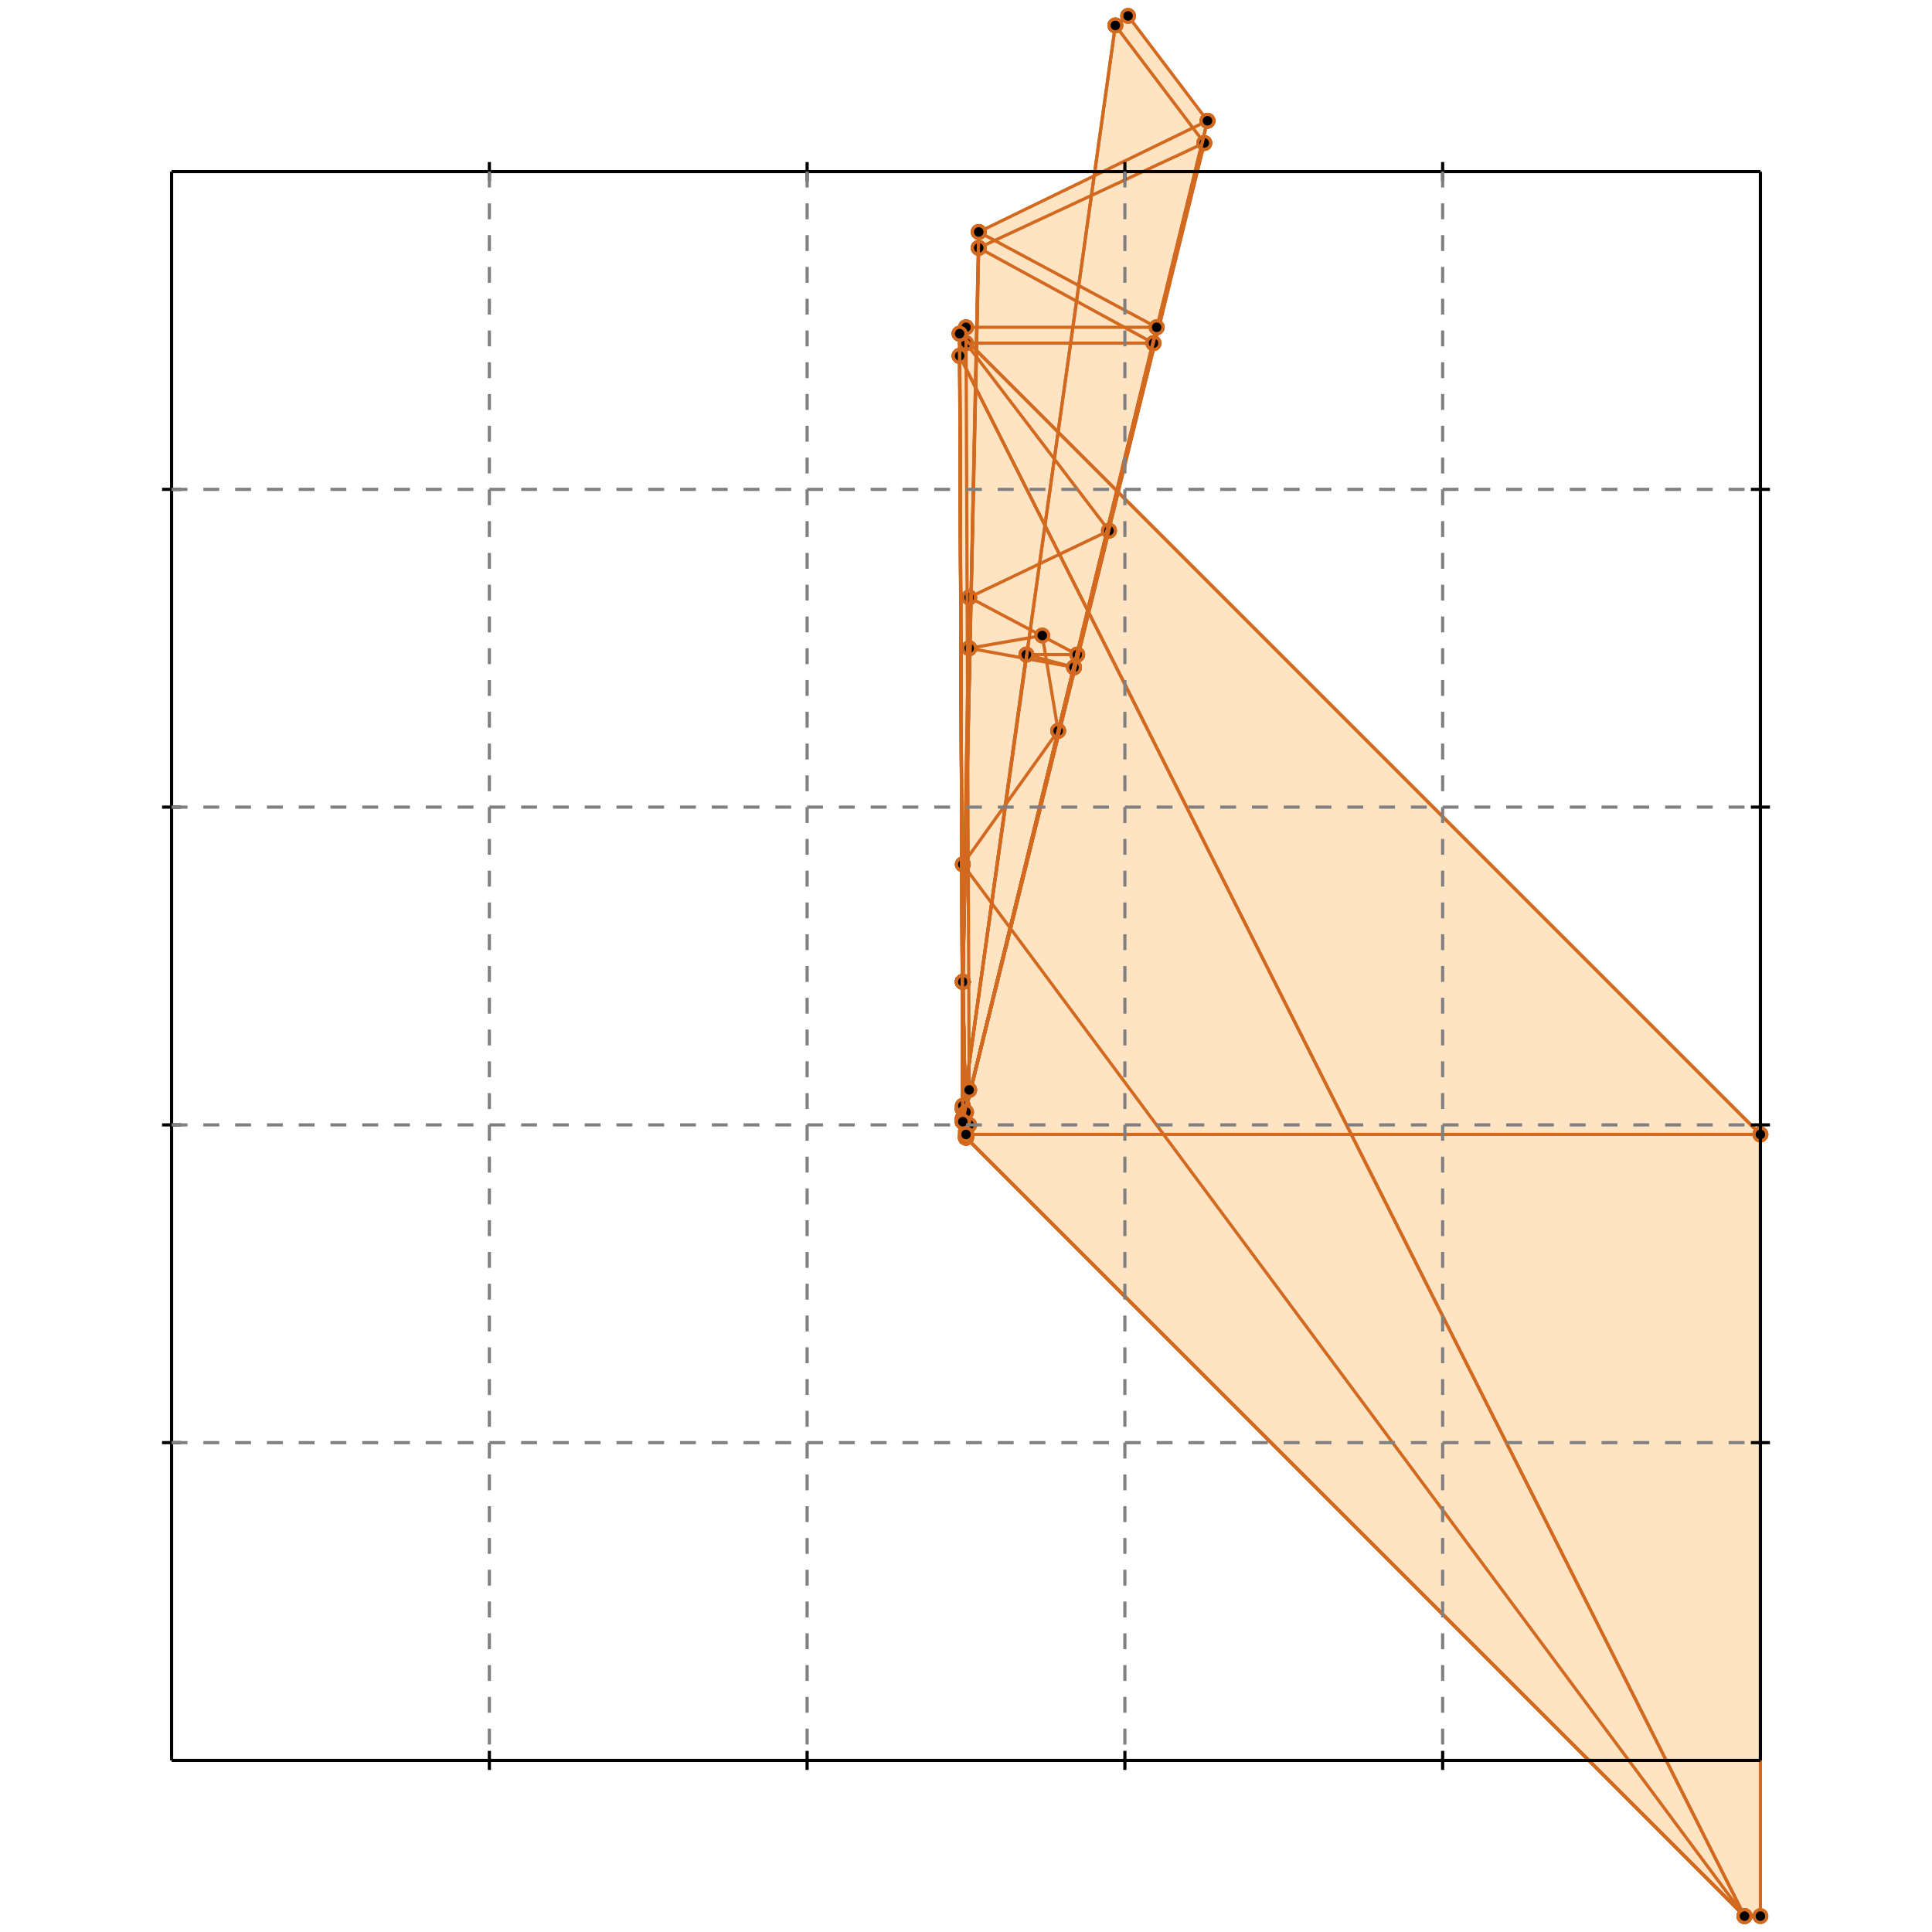 <?xml version="1.0" standalone="no"?>
<!DOCTYPE svg PUBLIC "-//W3C//DTD SVG 1.1//EN" 
  "http://www.w3.org/Graphics/SVG/1.1/DTD/svg11.dtd">
<svg width="608" height="608" version="1.1" id="toplevel"
    xmlns="http://www.w3.org/2000/svg"
    xmlns:xlink="http://www.w3.org/1999/xlink">
  <polygon points="554,357 304,357 303,353 302,105" fill="bisque"/>
  <polygon points="302,105 304,103 305,343 303,353" fill="bisque"/>
  <polygon points="303,348 304,350 304,357 304,357 303,353" fill="bisque"/>
  <polygon points="303,353 303,348 305,343" fill="bisque"/>
  <polygon points="303,352 305,354 304,356 303,353" fill="bisque"/>
  <polygon points="303,353 303,352 303,352" fill="bisque"/>
  <polygon points="304,357 304,356 303,353 303,352 304,350" fill="bisque"/>
  <polygon points="303,352 303,352 303,353" fill="bisque"/>
  <polygon points="302,105 554,357 554,603 549,603 304,358 303,353"
           fill="bisque"/>
  <polygon points="303,353 302,105 304,103 364,103" fill="bisque"/>
  <polygon points="304,358 303,353 303,309" fill="bisque"/>
  <polygon points="303,309 308,73 364,103 303,353" fill="bisque"/>
  <polygon points="304,358 303,353 303,349" fill="bisque"/>
  <polygon points="303,349 351,8 355,5 380,38 303,353" fill="bisque"/>
  <polygon points="303,309 304,358 303,353" fill="bisque"/>
  <polygon points="303,353 303,309 308,73 380,38" fill="bisque"/>
  <polygon points="549,603 304,358 303,353 302,112" fill="bisque"/>
  <polygon points="302,112 304,108 363,108 303,353" fill="bisque"/>
  <polygon points="303,309 304,358 303,353" fill="bisque"/>
  <polygon points="303,353 303,309 308,78 363,108" fill="bisque"/>
  <polygon points="303,349 304,358 303,353" fill="bisque"/>
  <polygon points="303,353 303,349 351,8 379,45" fill="bisque"/>
  <polygon points="304,358 303,353 303,309" fill="bisque"/>
  <polygon points="303,309 308,78 379,45 303,353" fill="bisque"/>
  <polygon points="549,603 304,358 303,353 303,272" fill="bisque"/>
  <polygon points="303,272 333,230 303,353" fill="bisque"/>
  <polygon points="303,309 304,358 303,353" fill="bisque"/>
  <polygon points="303,353 303,309 305,204 328,200 333,230" fill="bisque"/>
  <polygon points="303,349 304,358 303,353" fill="bisque"/>
  <polygon points="303,353 303,349 323,206 338,210" fill="bisque"/>
  <polygon points="304,358 303,353 303,309" fill="bisque"/>
  <polygon points="303,309 305,204 338,210 303,353" fill="bisque"/>
  <polygon points="302,112 549,603 304,358 303,353" fill="bisque"/>
  <polygon points="303,353 302,112 304,108 349,167" fill="bisque"/>
  <polygon points="304,358 303,353 303,309" fill="bisque"/>
  <polygon points="303,309 305,188 349,167 303,353" fill="bisque"/>
  <polygon points="304,358 303,353 303,349" fill="bisque"/>
  <polygon points="303,349 323,206 339,206 303,353" fill="bisque"/>
  <polygon points="303,309 304,358 303,353" fill="bisque"/>
  <polygon points="303,353 303,309 305,188 339,206" fill="bisque"/>
  <g stroke="chocolate" stroke-width="1">
    <line x1="339" y1="206" x2="303" y2="353"/>
    <circle cx="339" cy="206" r="2"/>
    <circle cx="303" cy="353" r="2"/>
  </g>
  <g stroke="chocolate" stroke-width="1">
    <line x1="305" y1="188" x2="339" y2="206"/>
    <circle cx="305" cy="188" r="2"/>
    <circle cx="339" cy="206" r="2"/>
  </g>
  <g stroke="chocolate" stroke-width="1">
    <line x1="303" y1="309" x2="305" y2="188"/>
    <circle cx="303" cy="309" r="2"/>
    <circle cx="305" cy="188" r="2"/>
  </g>
  <g stroke="chocolate" stroke-width="1">
    <line x1="303" y1="353" x2="303" y2="309"/>
    <circle cx="303" cy="353" r="2"/>
    <circle cx="303" cy="309" r="2"/>
  </g>
  <g stroke="chocolate" stroke-width="1">
    <line x1="303" y1="353" x2="303" y2="309"/>
    <circle cx="303" cy="353" r="2"/>
    <circle cx="303" cy="309" r="2"/>
  </g>
  <g stroke="chocolate" stroke-width="1">
    <line x1="304" y1="358" x2="303" y2="353"/>
    <circle cx="304" cy="358" r="2"/>
    <circle cx="303" cy="353" r="2"/>
  </g>
  <g stroke="chocolate" stroke-width="1">
    <line x1="303" y1="309" x2="304" y2="358"/>
    <circle cx="303" cy="309" r="2"/>
    <circle cx="304" cy="358" r="2"/>
  </g>
  <g stroke="chocolate" stroke-width="1">
    <line x1="303" y1="353" x2="303" y2="349"/>
    <circle cx="303" cy="353" r="2"/>
    <circle cx="303" cy="349" r="2"/>
  </g>
  <g stroke="chocolate" stroke-width="1">
    <line x1="339" y1="206" x2="303" y2="353"/>
    <circle cx="339" cy="206" r="2"/>
    <circle cx="303" cy="353" r="2"/>
  </g>
  <g stroke="chocolate" stroke-width="1">
    <line x1="323" y1="206" x2="339" y2="206"/>
    <circle cx="323" cy="206" r="2"/>
    <circle cx="339" cy="206" r="2"/>
  </g>
  <g stroke="chocolate" stroke-width="1">
    <line x1="303" y1="349" x2="323" y2="206"/>
    <circle cx="303" cy="349" r="2"/>
    <circle cx="323" cy="206" r="2"/>
  </g>
  <g stroke="chocolate" stroke-width="1">
    <line x1="303" y1="349" x2="304" y2="358"/>
    <circle cx="303" cy="349" r="2"/>
    <circle cx="304" cy="358" r="2"/>
  </g>
  <g stroke="chocolate" stroke-width="1">
    <line x1="303" y1="353" x2="303" y2="349"/>
    <circle cx="303" cy="353" r="2"/>
    <circle cx="303" cy="349" r="2"/>
  </g>
  <g stroke="chocolate" stroke-width="1">
    <line x1="304" y1="358" x2="303" y2="353"/>
    <circle cx="304" cy="358" r="2"/>
    <circle cx="303" cy="353" r="2"/>
  </g>
  <g stroke="chocolate" stroke-width="1">
    <line x1="303" y1="353" x2="303" y2="309"/>
    <circle cx="303" cy="353" r="2"/>
    <circle cx="303" cy="309" r="2"/>
  </g>
  <g stroke="chocolate" stroke-width="1">
    <line x1="349" y1="167" x2="303" y2="353"/>
    <circle cx="349" cy="167" r="2"/>
    <circle cx="303" cy="353" r="2"/>
  </g>
  <g stroke="chocolate" stroke-width="1">
    <line x1="305" y1="188" x2="349" y2="167"/>
    <circle cx="305" cy="188" r="2"/>
    <circle cx="349" cy="167" r="2"/>
  </g>
  <g stroke="chocolate" stroke-width="1">
    <line x1="303" y1="309" x2="305" y2="188"/>
    <circle cx="303" cy="309" r="2"/>
    <circle cx="305" cy="188" r="2"/>
  </g>
  <g stroke="chocolate" stroke-width="1">
    <line x1="303" y1="309" x2="304" y2="358"/>
    <circle cx="303" cy="309" r="2"/>
    <circle cx="304" cy="358" r="2"/>
  </g>
  <g stroke="chocolate" stroke-width="1">
    <line x1="303" y1="353" x2="303" y2="309"/>
    <circle cx="303" cy="353" r="2"/>
    <circle cx="303" cy="309" r="2"/>
  </g>
  <g stroke="chocolate" stroke-width="1">
    <line x1="304" y1="358" x2="303" y2="353"/>
    <circle cx="304" cy="358" r="2"/>
    <circle cx="303" cy="353" r="2"/>
  </g>
  <g stroke="chocolate" stroke-width="1">
    <line x1="349" y1="167" x2="303" y2="353"/>
    <circle cx="349" cy="167" r="2"/>
    <circle cx="303" cy="353" r="2"/>
  </g>
  <g stroke="chocolate" stroke-width="1">
    <line x1="304" y1="108" x2="349" y2="167"/>
    <circle cx="304" cy="108" r="2"/>
    <circle cx="349" cy="167" r="2"/>
  </g>
  <g stroke="chocolate" stroke-width="1">
    <line x1="302" y1="112" x2="304" y2="108"/>
    <circle cx="302" cy="112" r="2"/>
    <circle cx="304" cy="108" r="2"/>
  </g>
  <g stroke="chocolate" stroke-width="1">
    <line x1="303" y1="353" x2="302" y2="112"/>
    <circle cx="303" cy="353" r="2"/>
    <circle cx="302" cy="112" r="2"/>
  </g>
  <g stroke="chocolate" stroke-width="1">
    <line x1="303" y1="353" x2="302" y2="112"/>
    <circle cx="303" cy="353" r="2"/>
    <circle cx="302" cy="112" r="2"/>
  </g>
  <g stroke="chocolate" stroke-width="1">
    <line x1="304" y1="358" x2="303" y2="353"/>
    <circle cx="304" cy="358" r="2"/>
    <circle cx="303" cy="353" r="2"/>
  </g>
  <g stroke="chocolate" stroke-width="1">
    <line x1="549" y1="603" x2="304" y2="358"/>
    <circle cx="549" cy="603" r="2"/>
    <circle cx="304" cy="358" r="2"/>
  </g>
  <g stroke="chocolate" stroke-width="1">
    <line x1="302" y1="112" x2="549" y2="603"/>
    <circle cx="302" cy="112" r="2"/>
    <circle cx="549" cy="603" r="2"/>
  </g>
  <g stroke="chocolate" stroke-width="1">
    <line x1="303" y1="353" x2="303" y2="309"/>
    <circle cx="303" cy="353" r="2"/>
    <circle cx="303" cy="309" r="2"/>
  </g>
  <g stroke="chocolate" stroke-width="1">
    <line x1="338" y1="210" x2="303" y2="353"/>
    <circle cx="338" cy="210" r="2"/>
    <circle cx="303" cy="353" r="2"/>
  </g>
  <g stroke="chocolate" stroke-width="1">
    <line x1="305" y1="204" x2="338" y2="210"/>
    <circle cx="305" cy="204" r="2"/>
    <circle cx="338" cy="210" r="2"/>
  </g>
  <g stroke="chocolate" stroke-width="1">
    <line x1="303" y1="309" x2="305" y2="204"/>
    <circle cx="303" cy="309" r="2"/>
    <circle cx="305" cy="204" r="2"/>
  </g>
  <g stroke="chocolate" stroke-width="1">
    <line x1="303" y1="309" x2="304" y2="358"/>
    <circle cx="303" cy="309" r="2"/>
    <circle cx="304" cy="358" r="2"/>
  </g>
  <g stroke="chocolate" stroke-width="1">
    <line x1="303" y1="353" x2="303" y2="309"/>
    <circle cx="303" cy="353" r="2"/>
    <circle cx="303" cy="309" r="2"/>
  </g>
  <g stroke="chocolate" stroke-width="1">
    <line x1="304" y1="358" x2="303" y2="353"/>
    <circle cx="304" cy="358" r="2"/>
    <circle cx="303" cy="353" r="2"/>
  </g>
  <g stroke="chocolate" stroke-width="1">
    <line x1="338" y1="210" x2="303" y2="353"/>
    <circle cx="338" cy="210" r="2"/>
    <circle cx="303" cy="353" r="2"/>
  </g>
  <g stroke="chocolate" stroke-width="1">
    <line x1="323" y1="206" x2="338" y2="210"/>
    <circle cx="323" cy="206" r="2"/>
    <circle cx="338" cy="210" r="2"/>
  </g>
  <g stroke="chocolate" stroke-width="1">
    <line x1="303" y1="349" x2="323" y2="206"/>
    <circle cx="303" cy="349" r="2"/>
    <circle cx="323" cy="206" r="2"/>
  </g>
  <g stroke="chocolate" stroke-width="1">
    <line x1="303" y1="353" x2="303" y2="349"/>
    <circle cx="303" cy="353" r="2"/>
    <circle cx="303" cy="349" r="2"/>
  </g>
  <g stroke="chocolate" stroke-width="1">
    <line x1="303" y1="353" x2="303" y2="349"/>
    <circle cx="303" cy="353" r="2"/>
    <circle cx="303" cy="349" r="2"/>
  </g>
  <g stroke="chocolate" stroke-width="1">
    <line x1="304" y1="358" x2="303" y2="353"/>
    <circle cx="304" cy="358" r="2"/>
    <circle cx="303" cy="353" r="2"/>
  </g>
  <g stroke="chocolate" stroke-width="1">
    <line x1="303" y1="349" x2="304" y2="358"/>
    <circle cx="303" cy="349" r="2"/>
    <circle cx="304" cy="358" r="2"/>
  </g>
  <g stroke="chocolate" stroke-width="1">
    <line x1="333" y1="230" x2="303" y2="353"/>
    <circle cx="333" cy="230" r="2"/>
    <circle cx="303" cy="353" r="2"/>
  </g>
  <g stroke="chocolate" stroke-width="1">
    <line x1="328" y1="200" x2="333" y2="230"/>
    <circle cx="328" cy="200" r="2"/>
    <circle cx="333" cy="230" r="2"/>
  </g>
  <g stroke="chocolate" stroke-width="1">
    <line x1="305" y1="204" x2="328" y2="200"/>
    <circle cx="305" cy="204" r="2"/>
    <circle cx="328" cy="200" r="2"/>
  </g>
  <g stroke="chocolate" stroke-width="1">
    <line x1="303" y1="309" x2="305" y2="204"/>
    <circle cx="303" cy="309" r="2"/>
    <circle cx="305" cy="204" r="2"/>
  </g>
  <g stroke="chocolate" stroke-width="1">
    <line x1="303" y1="353" x2="303" y2="309"/>
    <circle cx="303" cy="353" r="2"/>
    <circle cx="303" cy="309" r="2"/>
  </g>
  <g stroke="chocolate" stroke-width="1">
    <line x1="303" y1="353" x2="303" y2="309"/>
    <circle cx="303" cy="353" r="2"/>
    <circle cx="303" cy="309" r="2"/>
  </g>
  <g stroke="chocolate" stroke-width="1">
    <line x1="304" y1="358" x2="303" y2="353"/>
    <circle cx="304" cy="358" r="2"/>
    <circle cx="303" cy="353" r="2"/>
  </g>
  <g stroke="chocolate" stroke-width="1">
    <line x1="303" y1="309" x2="304" y2="358"/>
    <circle cx="303" cy="309" r="2"/>
    <circle cx="304" cy="358" r="2"/>
  </g>
  <g stroke="chocolate" stroke-width="1">
    <line x1="303" y1="353" x2="303" y2="272"/>
    <circle cx="303" cy="353" r="2"/>
    <circle cx="303" cy="272" r="2"/>
  </g>
  <g stroke="chocolate" stroke-width="1">
    <line x1="333" y1="230" x2="303" y2="353"/>
    <circle cx="333" cy="230" r="2"/>
    <circle cx="303" cy="353" r="2"/>
  </g>
  <g stroke="chocolate" stroke-width="1">
    <line x1="303" y1="272" x2="333" y2="230"/>
    <circle cx="303" cy="272" r="2"/>
    <circle cx="333" cy="230" r="2"/>
  </g>
  <g stroke="chocolate" stroke-width="1">
    <line x1="303" y1="272" x2="549" y2="603"/>
    <circle cx="303" cy="272" r="2"/>
    <circle cx="549" cy="603" r="2"/>
  </g>
  <g stroke="chocolate" stroke-width="1">
    <line x1="303" y1="353" x2="303" y2="272"/>
    <circle cx="303" cy="353" r="2"/>
    <circle cx="303" cy="272" r="2"/>
  </g>
  <g stroke="chocolate" stroke-width="1">
    <line x1="304" y1="358" x2="303" y2="353"/>
    <circle cx="304" cy="358" r="2"/>
    <circle cx="303" cy="353" r="2"/>
  </g>
  <g stroke="chocolate" stroke-width="1">
    <line x1="549" y1="603" x2="304" y2="358"/>
    <circle cx="549" cy="603" r="2"/>
    <circle cx="304" cy="358" r="2"/>
  </g>
  <g stroke="chocolate" stroke-width="1">
    <line x1="303" y1="353" x2="303" y2="309"/>
    <circle cx="303" cy="353" r="2"/>
    <circle cx="303" cy="309" r="2"/>
  </g>
  <g stroke="chocolate" stroke-width="1">
    <line x1="379" y1="45" x2="303" y2="353"/>
    <circle cx="379" cy="45" r="2"/>
    <circle cx="303" cy="353" r="2"/>
  </g>
  <g stroke="chocolate" stroke-width="1">
    <line x1="308" y1="78" x2="379" y2="45"/>
    <circle cx="308" cy="78" r="2"/>
    <circle cx="379" cy="45" r="2"/>
  </g>
  <g stroke="chocolate" stroke-width="1">
    <line x1="303" y1="309" x2="308" y2="78"/>
    <circle cx="303" cy="309" r="2"/>
    <circle cx="308" cy="78" r="2"/>
  </g>
  <g stroke="chocolate" stroke-width="1">
    <line x1="303" y1="309" x2="304" y2="358"/>
    <circle cx="303" cy="309" r="2"/>
    <circle cx="304" cy="358" r="2"/>
  </g>
  <g stroke="chocolate" stroke-width="1">
    <line x1="303" y1="353" x2="303" y2="309"/>
    <circle cx="303" cy="353" r="2"/>
    <circle cx="303" cy="309" r="2"/>
  </g>
  <g stroke="chocolate" stroke-width="1">
    <line x1="304" y1="358" x2="303" y2="353"/>
    <circle cx="304" cy="358" r="2"/>
    <circle cx="303" cy="353" r="2"/>
  </g>
  <g stroke="chocolate" stroke-width="1">
    <line x1="379" y1="45" x2="303" y2="353"/>
    <circle cx="379" cy="45" r="2"/>
    <circle cx="303" cy="353" r="2"/>
  </g>
  <g stroke="chocolate" stroke-width="1">
    <line x1="351" y1="8" x2="379" y2="45"/>
    <circle cx="351" cy="8" r="2"/>
    <circle cx="379" cy="45" r="2"/>
  </g>
  <g stroke="chocolate" stroke-width="1">
    <line x1="303" y1="349" x2="351" y2="8"/>
    <circle cx="303" cy="349" r="2"/>
    <circle cx="351" cy="8" r="2"/>
  </g>
  <g stroke="chocolate" stroke-width="1">
    <line x1="303" y1="353" x2="303" y2="349"/>
    <circle cx="303" cy="353" r="2"/>
    <circle cx="303" cy="349" r="2"/>
  </g>
  <g stroke="chocolate" stroke-width="1">
    <line x1="303" y1="353" x2="303" y2="349"/>
    <circle cx="303" cy="353" r="2"/>
    <circle cx="303" cy="349" r="2"/>
  </g>
  <g stroke="chocolate" stroke-width="1">
    <line x1="304" y1="358" x2="303" y2="353"/>
    <circle cx="304" cy="358" r="2"/>
    <circle cx="303" cy="353" r="2"/>
  </g>
  <g stroke="chocolate" stroke-width="1">
    <line x1="303" y1="349" x2="304" y2="358"/>
    <circle cx="303" cy="349" r="2"/>
    <circle cx="304" cy="358" r="2"/>
  </g>
  <g stroke="chocolate" stroke-width="1">
    <line x1="363" y1="108" x2="303" y2="353"/>
    <circle cx="363" cy="108" r="2"/>
    <circle cx="303" cy="353" r="2"/>
  </g>
  <g stroke="chocolate" stroke-width="1">
    <line x1="308" y1="78" x2="363" y2="108"/>
    <circle cx="308" cy="78" r="2"/>
    <circle cx="363" cy="108" r="2"/>
  </g>
  <g stroke="chocolate" stroke-width="1">
    <line x1="303" y1="309" x2="308" y2="78"/>
    <circle cx="303" cy="309" r="2"/>
    <circle cx="308" cy="78" r="2"/>
  </g>
  <g stroke="chocolate" stroke-width="1">
    <line x1="303" y1="353" x2="303" y2="309"/>
    <circle cx="303" cy="353" r="2"/>
    <circle cx="303" cy="309" r="2"/>
  </g>
  <g stroke="chocolate" stroke-width="1">
    <line x1="303" y1="353" x2="303" y2="309"/>
    <circle cx="303" cy="353" r="2"/>
    <circle cx="303" cy="309" r="2"/>
  </g>
  <g stroke="chocolate" stroke-width="1">
    <line x1="304" y1="358" x2="303" y2="353"/>
    <circle cx="304" cy="358" r="2"/>
    <circle cx="303" cy="353" r="2"/>
  </g>
  <g stroke="chocolate" stroke-width="1">
    <line x1="303" y1="309" x2="304" y2="358"/>
    <circle cx="303" cy="309" r="2"/>
    <circle cx="304" cy="358" r="2"/>
  </g>
  <g stroke="chocolate" stroke-width="1">
    <line x1="303" y1="353" x2="302" y2="112"/>
    <circle cx="303" cy="353" r="2"/>
    <circle cx="302" cy="112" r="2"/>
  </g>
  <g stroke="chocolate" stroke-width="1">
    <line x1="363" y1="108" x2="303" y2="353"/>
    <circle cx="363" cy="108" r="2"/>
    <circle cx="303" cy="353" r="2"/>
  </g>
  <g stroke="chocolate" stroke-width="1">
    <line x1="304" y1="108" x2="363" y2="108"/>
    <circle cx="304" cy="108" r="2"/>
    <circle cx="363" cy="108" r="2"/>
  </g>
  <g stroke="chocolate" stroke-width="1">
    <line x1="302" y1="112" x2="304" y2="108"/>
    <circle cx="302" cy="112" r="2"/>
    <circle cx="304" cy="108" r="2"/>
  </g>
  <g stroke="chocolate" stroke-width="1">
    <line x1="302" y1="112" x2="549" y2="603"/>
    <circle cx="302" cy="112" r="2"/>
    <circle cx="549" cy="603" r="2"/>
  </g>
  <g stroke="chocolate" stroke-width="1">
    <line x1="303" y1="353" x2="302" y2="112"/>
    <circle cx="303" cy="353" r="2"/>
    <circle cx="302" cy="112" r="2"/>
  </g>
  <g stroke="chocolate" stroke-width="1">
    <line x1="304" y1="358" x2="303" y2="353"/>
    <circle cx="304" cy="358" r="2"/>
    <circle cx="303" cy="353" r="2"/>
  </g>
  <g stroke="chocolate" stroke-width="1">
    <line x1="549" y1="603" x2="304" y2="358"/>
    <circle cx="549" cy="603" r="2"/>
    <circle cx="304" cy="358" r="2"/>
  </g>
  <g stroke="chocolate" stroke-width="1">
    <line x1="380" y1="38" x2="303" y2="353"/>
    <circle cx="380" cy="38" r="2"/>
    <circle cx="303" cy="353" r="2"/>
  </g>
  <g stroke="chocolate" stroke-width="1">
    <line x1="308" y1="73" x2="380" y2="38"/>
    <circle cx="308" cy="73" r="2"/>
    <circle cx="380" cy="38" r="2"/>
  </g>
  <g stroke="chocolate" stroke-width="1">
    <line x1="303" y1="309" x2="308" y2="73"/>
    <circle cx="303" cy="309" r="2"/>
    <circle cx="308" cy="73" r="2"/>
  </g>
  <g stroke="chocolate" stroke-width="1">
    <line x1="303" y1="353" x2="303" y2="309"/>
    <circle cx="303" cy="353" r="2"/>
    <circle cx="303" cy="309" r="2"/>
  </g>
  <g stroke="chocolate" stroke-width="1">
    <line x1="303" y1="353" x2="303" y2="309"/>
    <circle cx="303" cy="353" r="2"/>
    <circle cx="303" cy="309" r="2"/>
  </g>
  <g stroke="chocolate" stroke-width="1">
    <line x1="304" y1="358" x2="303" y2="353"/>
    <circle cx="304" cy="358" r="2"/>
    <circle cx="303" cy="353" r="2"/>
  </g>
  <g stroke="chocolate" stroke-width="1">
    <line x1="303" y1="309" x2="304" y2="358"/>
    <circle cx="303" cy="309" r="2"/>
    <circle cx="304" cy="358" r="2"/>
  </g>
  <g stroke="chocolate" stroke-width="1">
    <line x1="303" y1="353" x2="303" y2="349"/>
    <circle cx="303" cy="353" r="2"/>
    <circle cx="303" cy="349" r="2"/>
  </g>
  <g stroke="chocolate" stroke-width="1">
    <line x1="380" y1="38" x2="303" y2="353"/>
    <circle cx="380" cy="38" r="2"/>
    <circle cx="303" cy="353" r="2"/>
  </g>
  <g stroke="chocolate" stroke-width="1">
    <line x1="355" y1="5" x2="380" y2="38"/>
    <circle cx="355" cy="5" r="2"/>
    <circle cx="380" cy="38" r="2"/>
  </g>
  <g stroke="chocolate" stroke-width="1">
    <line x1="351" y1="8" x2="355" y2="5"/>
    <circle cx="351" cy="8" r="2"/>
    <circle cx="355" cy="5" r="2"/>
  </g>
  <g stroke="chocolate" stroke-width="1">
    <line x1="303" y1="349" x2="351" y2="8"/>
    <circle cx="303" cy="349" r="2"/>
    <circle cx="351" cy="8" r="2"/>
  </g>
  <g stroke="chocolate" stroke-width="1">
    <line x1="303" y1="349" x2="304" y2="358"/>
    <circle cx="303" cy="349" r="2"/>
    <circle cx="304" cy="358" r="2"/>
  </g>
  <g stroke="chocolate" stroke-width="1">
    <line x1="303" y1="353" x2="303" y2="349"/>
    <circle cx="303" cy="353" r="2"/>
    <circle cx="303" cy="349" r="2"/>
  </g>
  <g stroke="chocolate" stroke-width="1">
    <line x1="304" y1="358" x2="303" y2="353"/>
    <circle cx="304" cy="358" r="2"/>
    <circle cx="303" cy="353" r="2"/>
  </g>
  <g stroke="chocolate" stroke-width="1">
    <line x1="303" y1="353" x2="303" y2="309"/>
    <circle cx="303" cy="353" r="2"/>
    <circle cx="303" cy="309" r="2"/>
  </g>
  <g stroke="chocolate" stroke-width="1">
    <line x1="364" y1="103" x2="303" y2="353"/>
    <circle cx="364" cy="103" r="2"/>
    <circle cx="303" cy="353" r="2"/>
  </g>
  <g stroke="chocolate" stroke-width="1">
    <line x1="308" y1="73" x2="364" y2="103"/>
    <circle cx="308" cy="73" r="2"/>
    <circle cx="364" cy="103" r="2"/>
  </g>
  <g stroke="chocolate" stroke-width="1">
    <line x1="303" y1="309" x2="308" y2="73"/>
    <circle cx="303" cy="309" r="2"/>
    <circle cx="308" cy="73" r="2"/>
  </g>
  <g stroke="chocolate" stroke-width="1">
    <line x1="303" y1="309" x2="304" y2="358"/>
    <circle cx="303" cy="309" r="2"/>
    <circle cx="304" cy="358" r="2"/>
  </g>
  <g stroke="chocolate" stroke-width="1">
    <line x1="303" y1="353" x2="303" y2="309"/>
    <circle cx="303" cy="353" r="2"/>
    <circle cx="303" cy="309" r="2"/>
  </g>
  <g stroke="chocolate" stroke-width="1">
    <line x1="304" y1="358" x2="303" y2="353"/>
    <circle cx="304" cy="358" r="2"/>
    <circle cx="303" cy="353" r="2"/>
  </g>
  <g stroke="chocolate" stroke-width="1">
    <line x1="364" y1="103" x2="303" y2="353"/>
    <circle cx="364" cy="103" r="2"/>
    <circle cx="303" cy="353" r="2"/>
  </g>
  <g stroke="chocolate" stroke-width="1">
    <line x1="304" y1="103" x2="364" y2="103"/>
    <circle cx="304" cy="103" r="2"/>
    <circle cx="364" cy="103" r="2"/>
  </g>
  <g stroke="chocolate" stroke-width="1">
    <line x1="302" y1="105" x2="304" y2="103"/>
    <circle cx="302" cy="105" r="2"/>
    <circle cx="304" cy="103" r="2"/>
  </g>
  <g stroke="chocolate" stroke-width="1">
    <line x1="303" y1="353" x2="302" y2="105"/>
    <circle cx="303" cy="353" r="2"/>
    <circle cx="302" cy="105" r="2"/>
  </g>
  <g stroke="chocolate" stroke-width="1">
    <line x1="303" y1="353" x2="302" y2="105"/>
    <circle cx="303" cy="353" r="2"/>
    <circle cx="302" cy="105" r="2"/>
  </g>
  <g stroke="chocolate" stroke-width="1">
    <line x1="304" y1="358" x2="303" y2="353"/>
    <circle cx="304" cy="358" r="2"/>
    <circle cx="303" cy="353" r="2"/>
  </g>
  <g stroke="chocolate" stroke-width="1">
    <line x1="549" y1="603" x2="304" y2="358"/>
    <circle cx="549" cy="603" r="2"/>
    <circle cx="304" cy="358" r="2"/>
  </g>
  <g stroke="chocolate" stroke-width="1">
    <line x1="554" y1="603" x2="549" y2="603"/>
    <circle cx="554" cy="603" r="2"/>
    <circle cx="549" cy="603" r="2"/>
  </g>
  <g stroke="chocolate" stroke-width="1">
    <line x1="554" y1="357" x2="554" y2="603"/>
    <circle cx="554" cy="357" r="2"/>
    <circle cx="554" cy="603" r="2"/>
  </g>
  <g stroke="chocolate" stroke-width="1">
    <line x1="302" y1="105" x2="554" y2="357"/>
    <circle cx="302" cy="105" r="2"/>
    <circle cx="554" cy="357" r="2"/>
  </g>
  <g stroke="chocolate" stroke-width="1">
    <line x1="303" y1="353" x2="303" y2="352"/>
    <circle cx="303" cy="353" r="2"/>
    <circle cx="303" cy="352" r="2"/>
  </g>
  <g stroke="chocolate" stroke-width="1">
    <line x1="303" y1="352" x2="303" y2="353"/>
    <circle cx="303" cy="352" r="2"/>
    <circle cx="303" cy="353" r="2"/>
  </g>
  <g stroke="chocolate" stroke-width="1">
    <line x1="303" y1="352" x2="303" y2="352"/>
    <circle cx="303" cy="352" r="2"/>
    <circle cx="303" cy="352" r="2"/>
  </g>
  <g stroke="chocolate" stroke-width="1">
    <line x1="304" y1="350" x2="304" y2="357"/>
    <circle cx="304" cy="350" r="2"/>
    <circle cx="304" cy="357" r="2"/>
  </g>
  <g stroke="chocolate" stroke-width="1">
    <line x1="303" y1="352" x2="304" y2="350"/>
    <circle cx="303" cy="352" r="2"/>
    <circle cx="304" cy="350" r="2"/>
  </g>
  <g stroke="chocolate" stroke-width="1">
    <line x1="303" y1="353" x2="303" y2="352"/>
    <circle cx="303" cy="353" r="2"/>
    <circle cx="303" cy="352" r="2"/>
  </g>
  <g stroke="chocolate" stroke-width="1">
    <line x1="304" y1="356" x2="303" y2="353"/>
    <circle cx="304" cy="356" r="2"/>
    <circle cx="303" cy="353" r="2"/>
  </g>
  <g stroke="chocolate" stroke-width="1">
    <line x1="304" y1="357" x2="304" y2="356"/>
    <circle cx="304" cy="357" r="2"/>
    <circle cx="304" cy="356" r="2"/>
  </g>
  <g stroke="chocolate" stroke-width="1">
    <line x1="303" y1="352" x2="303" y2="353"/>
    <circle cx="303" cy="352" r="2"/>
    <circle cx="303" cy="353" r="2"/>
  </g>
  <g stroke="chocolate" stroke-width="1">
    <line x1="303" y1="352" x2="303" y2="352"/>
    <circle cx="303" cy="352" r="2"/>
    <circle cx="303" cy="352" r="2"/>
  </g>
  <g stroke="chocolate" stroke-width="1">
    <line x1="303" y1="353" x2="303" y2="352"/>
    <circle cx="303" cy="353" r="2"/>
    <circle cx="303" cy="352" r="2"/>
  </g>
  <g stroke="chocolate" stroke-width="1">
    <line x1="303" y1="353" x2="303" y2="352"/>
    <circle cx="303" cy="353" r="2"/>
    <circle cx="303" cy="352" r="2"/>
  </g>
  <g stroke="chocolate" stroke-width="1">
    <line x1="304" y1="356" x2="303" y2="353"/>
    <circle cx="304" cy="356" r="2"/>
    <circle cx="303" cy="353" r="2"/>
  </g>
  <g stroke="chocolate" stroke-width="1">
    <line x1="305" y1="354" x2="304" y2="356"/>
    <circle cx="305" cy="354" r="2"/>
    <circle cx="304" cy="356" r="2"/>
  </g>
  <g stroke="chocolate" stroke-width="1">
    <line x1="303" y1="352" x2="305" y2="354"/>
    <circle cx="303" cy="352" r="2"/>
    <circle cx="305" cy="354" r="2"/>
  </g>
  <g stroke="chocolate" stroke-width="1">
    <line x1="305" y1="343" x2="303" y2="353"/>
    <circle cx="305" cy="343" r="2"/>
    <circle cx="303" cy="353" r="2"/>
  </g>
  <g stroke="chocolate" stroke-width="1">
    <line x1="303" y1="348" x2="305" y2="343"/>
    <circle cx="303" cy="348" r="2"/>
    <circle cx="305" cy="343" r="2"/>
  </g>
  <g stroke="chocolate" stroke-width="1">
    <line x1="303" y1="353" x2="303" y2="348"/>
    <circle cx="303" cy="353" r="2"/>
    <circle cx="303" cy="348" r="2"/>
  </g>
  <g stroke="chocolate" stroke-width="1">
    <line x1="303" y1="353" x2="303" y2="348"/>
    <circle cx="303" cy="353" r="2"/>
    <circle cx="303" cy="348" r="2"/>
  </g>
  <g stroke="chocolate" stroke-width="1">
    <line x1="304" y1="357" x2="303" y2="353"/>
    <circle cx="304" cy="357" r="2"/>
    <circle cx="303" cy="353" r="2"/>
  </g>
  <g stroke="chocolate" stroke-width="1">
    <line x1="304" y1="357" x2="304" y2="357"/>
    <circle cx="304" cy="357" r="2"/>
    <circle cx="304" cy="357" r="2"/>
  </g>
  <g stroke="chocolate" stroke-width="1">
    <line x1="304" y1="350" x2="304" y2="357"/>
    <circle cx="304" cy="350" r="2"/>
    <circle cx="304" cy="357" r="2"/>
  </g>
  <g stroke="chocolate" stroke-width="1">
    <line x1="303" y1="348" x2="304" y2="350"/>
    <circle cx="303" cy="348" r="2"/>
    <circle cx="304" cy="350" r="2"/>
  </g>
  <g stroke="chocolate" stroke-width="1">
    <line x1="303" y1="353" x2="302" y2="105"/>
    <circle cx="303" cy="353" r="2"/>
    <circle cx="302" cy="105" r="2"/>
  </g>
  <g stroke="chocolate" stroke-width="1">
    <line x1="305" y1="343" x2="303" y2="353"/>
    <circle cx="305" cy="343" r="2"/>
    <circle cx="303" cy="353" r="2"/>
  </g>
  <g stroke="chocolate" stroke-width="1">
    <line x1="304" y1="103" x2="305" y2="343"/>
    <circle cx="304" cy="103" r="2"/>
    <circle cx="305" cy="343" r="2"/>
  </g>
  <g stroke="chocolate" stroke-width="1">
    <line x1="302" y1="105" x2="304" y2="103"/>
    <circle cx="302" cy="105" r="2"/>
    <circle cx="304" cy="103" r="2"/>
  </g>
  <g stroke="chocolate" stroke-width="1">
    <line x1="302" y1="105" x2="554" y2="357"/>
    <circle cx="302" cy="105" r="2"/>
    <circle cx="554" cy="357" r="2"/>
  </g>
  <g stroke="chocolate" stroke-width="1">
    <line x1="303" y1="353" x2="302" y2="105"/>
    <circle cx="303" cy="353" r="2"/>
    <circle cx="302" cy="105" r="2"/>
  </g>
  <g stroke="chocolate" stroke-width="1">
    <line x1="304" y1="357" x2="303" y2="353"/>
    <circle cx="304" cy="357" r="2"/>
    <circle cx="303" cy="353" r="2"/>
  </g>
  <g stroke="chocolate" stroke-width="1">
    <line x1="554" y1="357" x2="304" y2="357"/>
    <circle cx="554" cy="357" r="2"/>
    <circle cx="304" cy="357" r="2"/>
  </g>
  <g stroke="black" stroke-width="1">
    <line x1="54" y1="54" x2="554" y2="54"/>
    <line x1="54" y1="54" x2="54" y2="554"/>
    <line x1="554" y1="554" x2="54" y2="554"/>
    <line x1="554" y1="554" x2="554" y2="54"/>
    <line x1="154" y1="51" x2="154" y2="57"/>
    <line x1="51" y1="154" x2="57" y2="154"/>
    <line x1="154" y1="551" x2="154" y2="557"/>
    <line x1="551" y1="154" x2="557" y2="154"/>
    <line x1="254" y1="51" x2="254" y2="57"/>
    <line x1="51" y1="254" x2="57" y2="254"/>
    <line x1="254" y1="551" x2="254" y2="557"/>
    <line x1="551" y1="254" x2="557" y2="254"/>
    <line x1="354" y1="51" x2="354" y2="57"/>
    <line x1="51" y1="354" x2="57" y2="354"/>
    <line x1="354" y1="551" x2="354" y2="557"/>
    <line x1="551" y1="354" x2="557" y2="354"/>
    <line x1="454" y1="51" x2="454" y2="57"/>
    <line x1="51" y1="454" x2="57" y2="454"/>
    <line x1="454" y1="551" x2="454" y2="557"/>
    <line x1="551" y1="454" x2="557" y2="454"/>
  </g>
  <g stroke="gray" stroke-width="1" stroke-dasharray="5,5">
    <line x1="154" y1="54" x2="154" y2="554"/>
    <line x1="54" y1="154" x2="554" y2="154"/>
    <line x1="254" y1="54" x2="254" y2="554"/>
    <line x1="54" y1="254" x2="554" y2="254"/>
    <line x1="354" y1="54" x2="354" y2="554"/>
    <line x1="54" y1="354" x2="554" y2="354"/>
    <line x1="454" y1="54" x2="454" y2="554"/>
    <line x1="54" y1="454" x2="554" y2="454"/>
  </g>
</svg>
